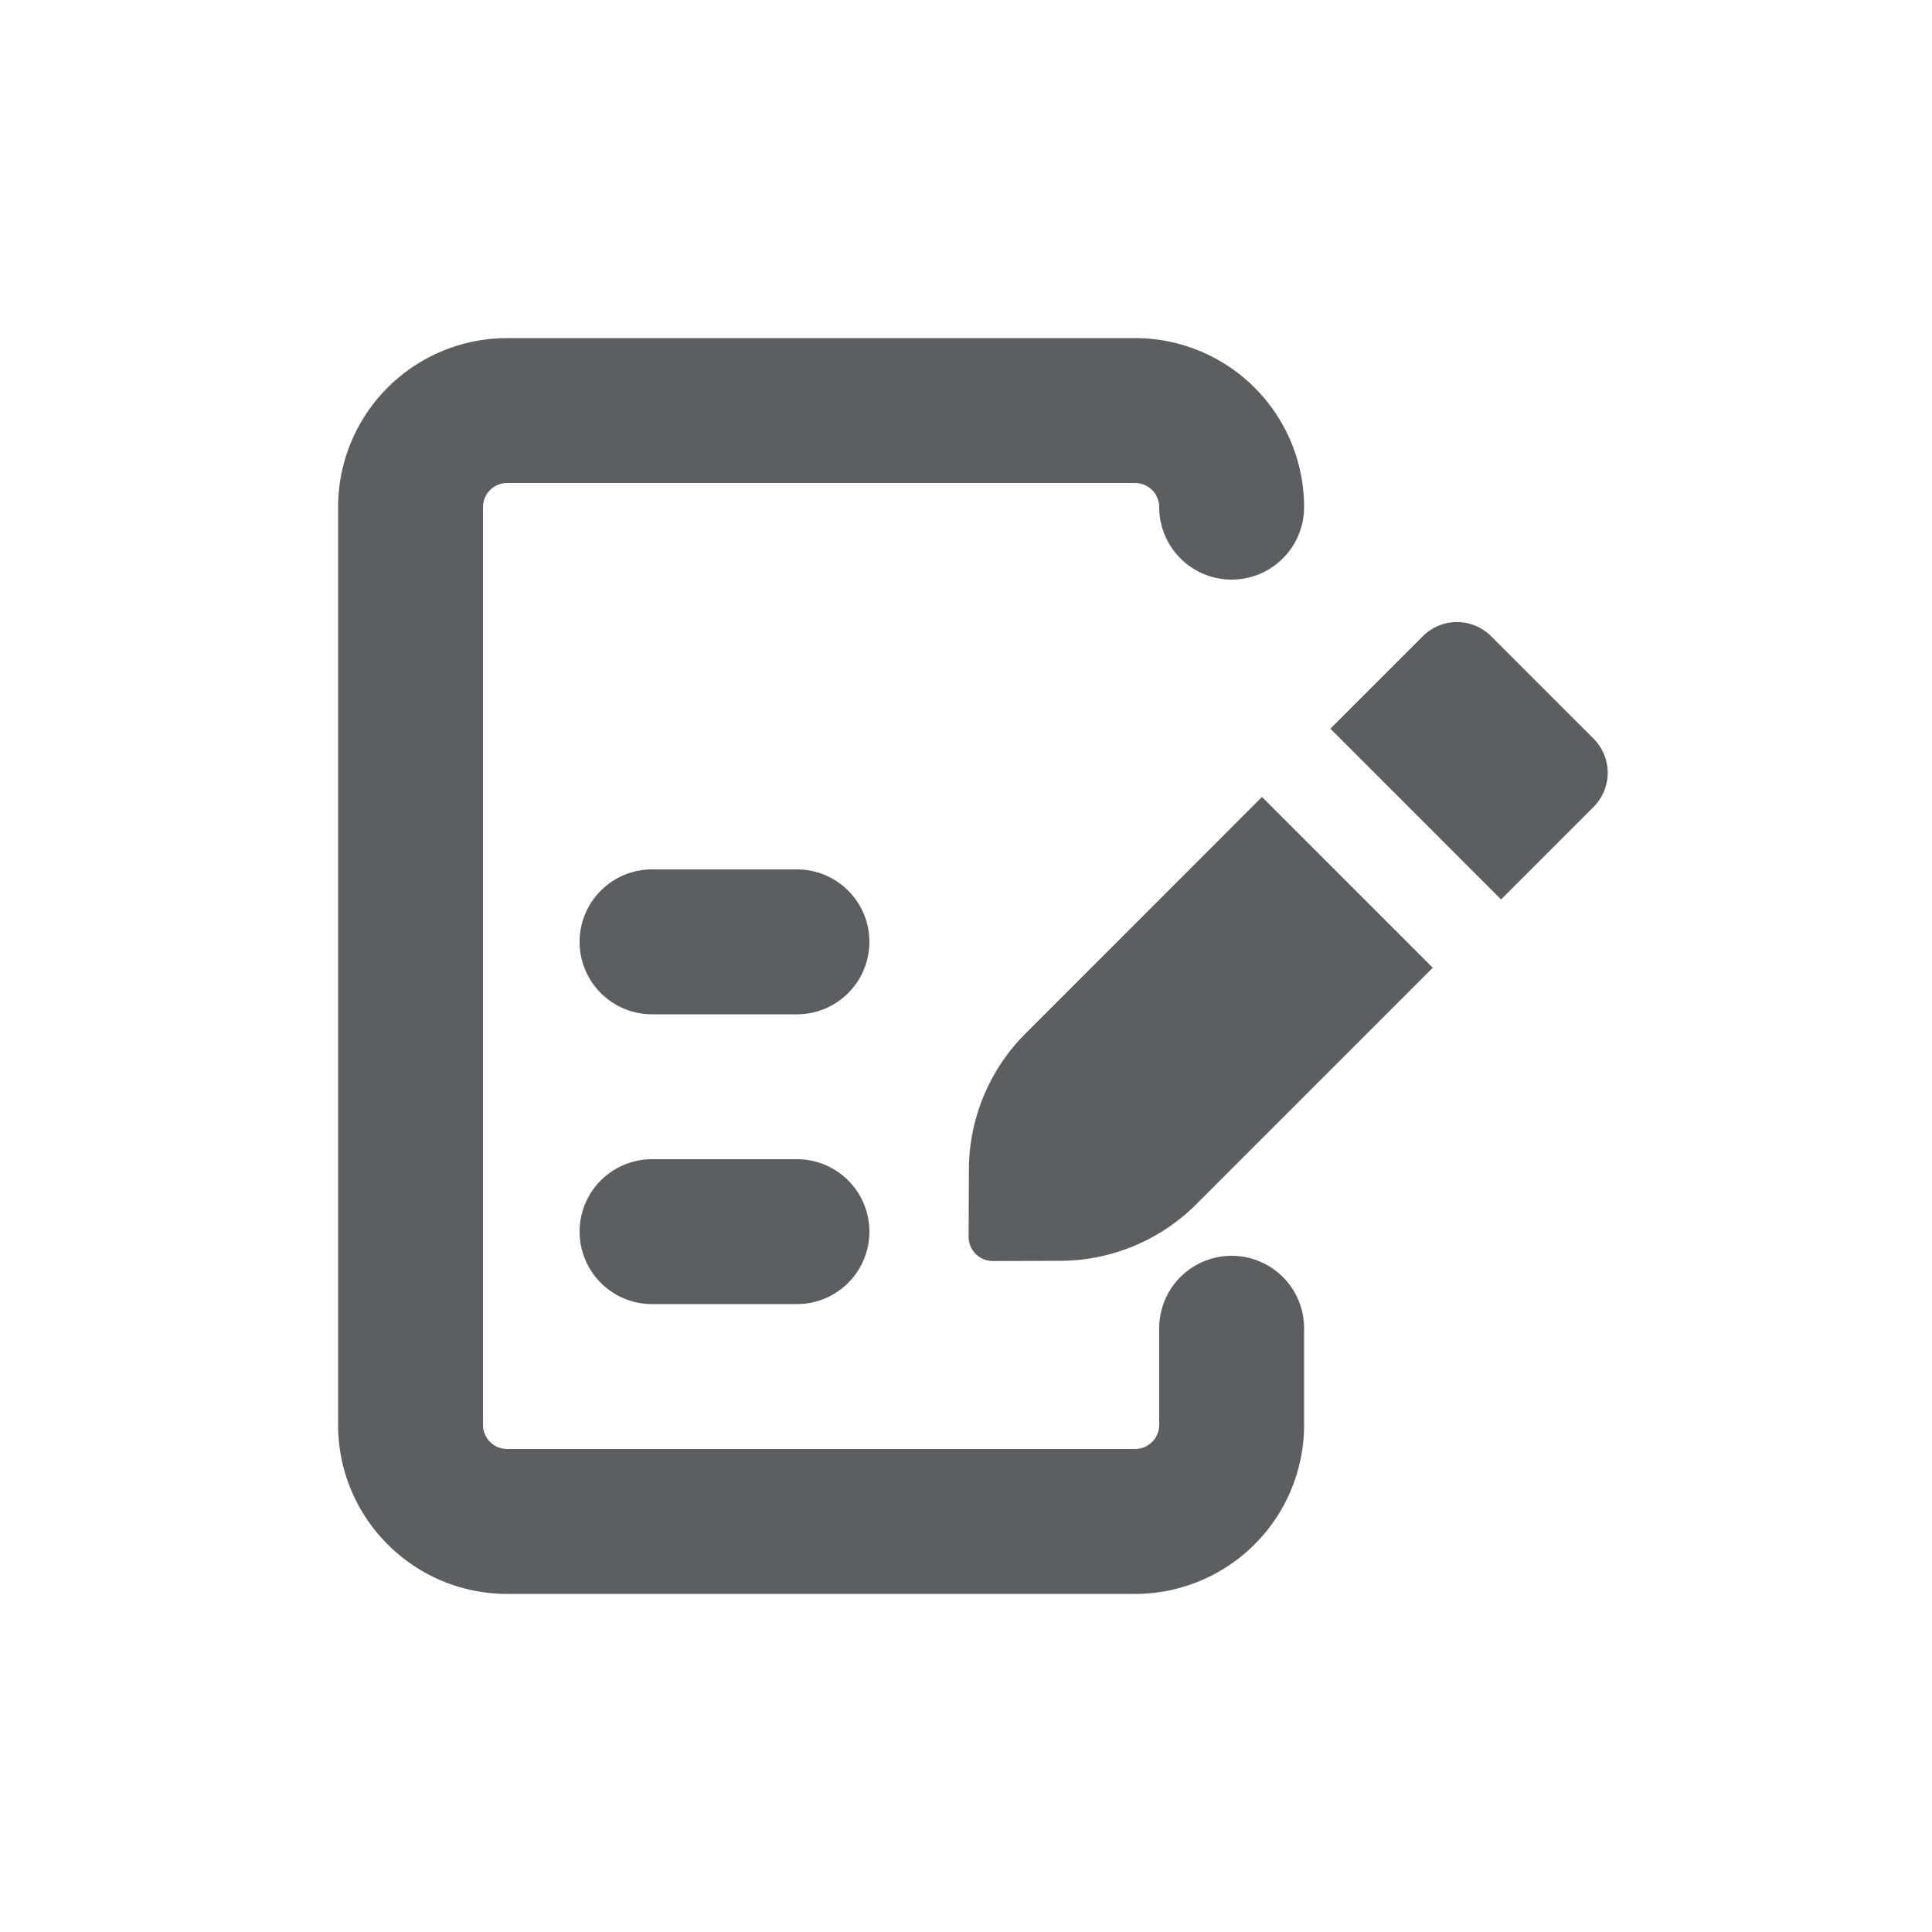 <svg viewBox="0 0 20 20" xmlns="http://www.w3.org/2000/svg"><path d="M5 5.25a.25.25 0 0 1 .25-.25h6.5a.25.25 0 0 1 .25.25.75.75 0 0 0 1.5 0 1.75 1.75 0 0 0-1.75-1.75h-6.5a1.75 1.75 0 0 0-1.75 1.75v9.5c0 .966.784 1.75 1.75 1.75h6.5a1.75 1.75 0 0 0 1.75-1.75v-1a.75.75 0 0 0-1.5 0v1a.25.25 0 0 1-.25.25h-6.5a.25.25 0 0 1-.25-.25v-9.5Z" fill="#5C5F62"/><path d="M16.496 8.354a.5.5 0 0 0 0-.708l-1.06-1.06a.5.5 0 0 0-.707 0l-.957.957 1.767 1.768.957-.957Z" fill="#5C5F62"/><path d="m14.832 10.018-1.768-1.768-2.448 2.449a2 2 0 0 0-.586 1.407l-.003.698a.25.25 0 0 0 .251.25l.698-.002a2 2 0 0 0 1.407-.585l2.45-2.45Z" fill="#5C5F62"/><path d="M6 9.75a.75.75 0 0 1 .75-.75h1.5a.75.75 0 0 1 0 1.5h-1.5a.75.75 0 0 1-.75-.75Z" fill="#5C5F62"/><path d="M6.75 12a.75.75 0 0 0 0 1.5h1.5a.75.75 0 0 0 0-1.5h-1.5Z" fill="#5C5F62"/></svg>